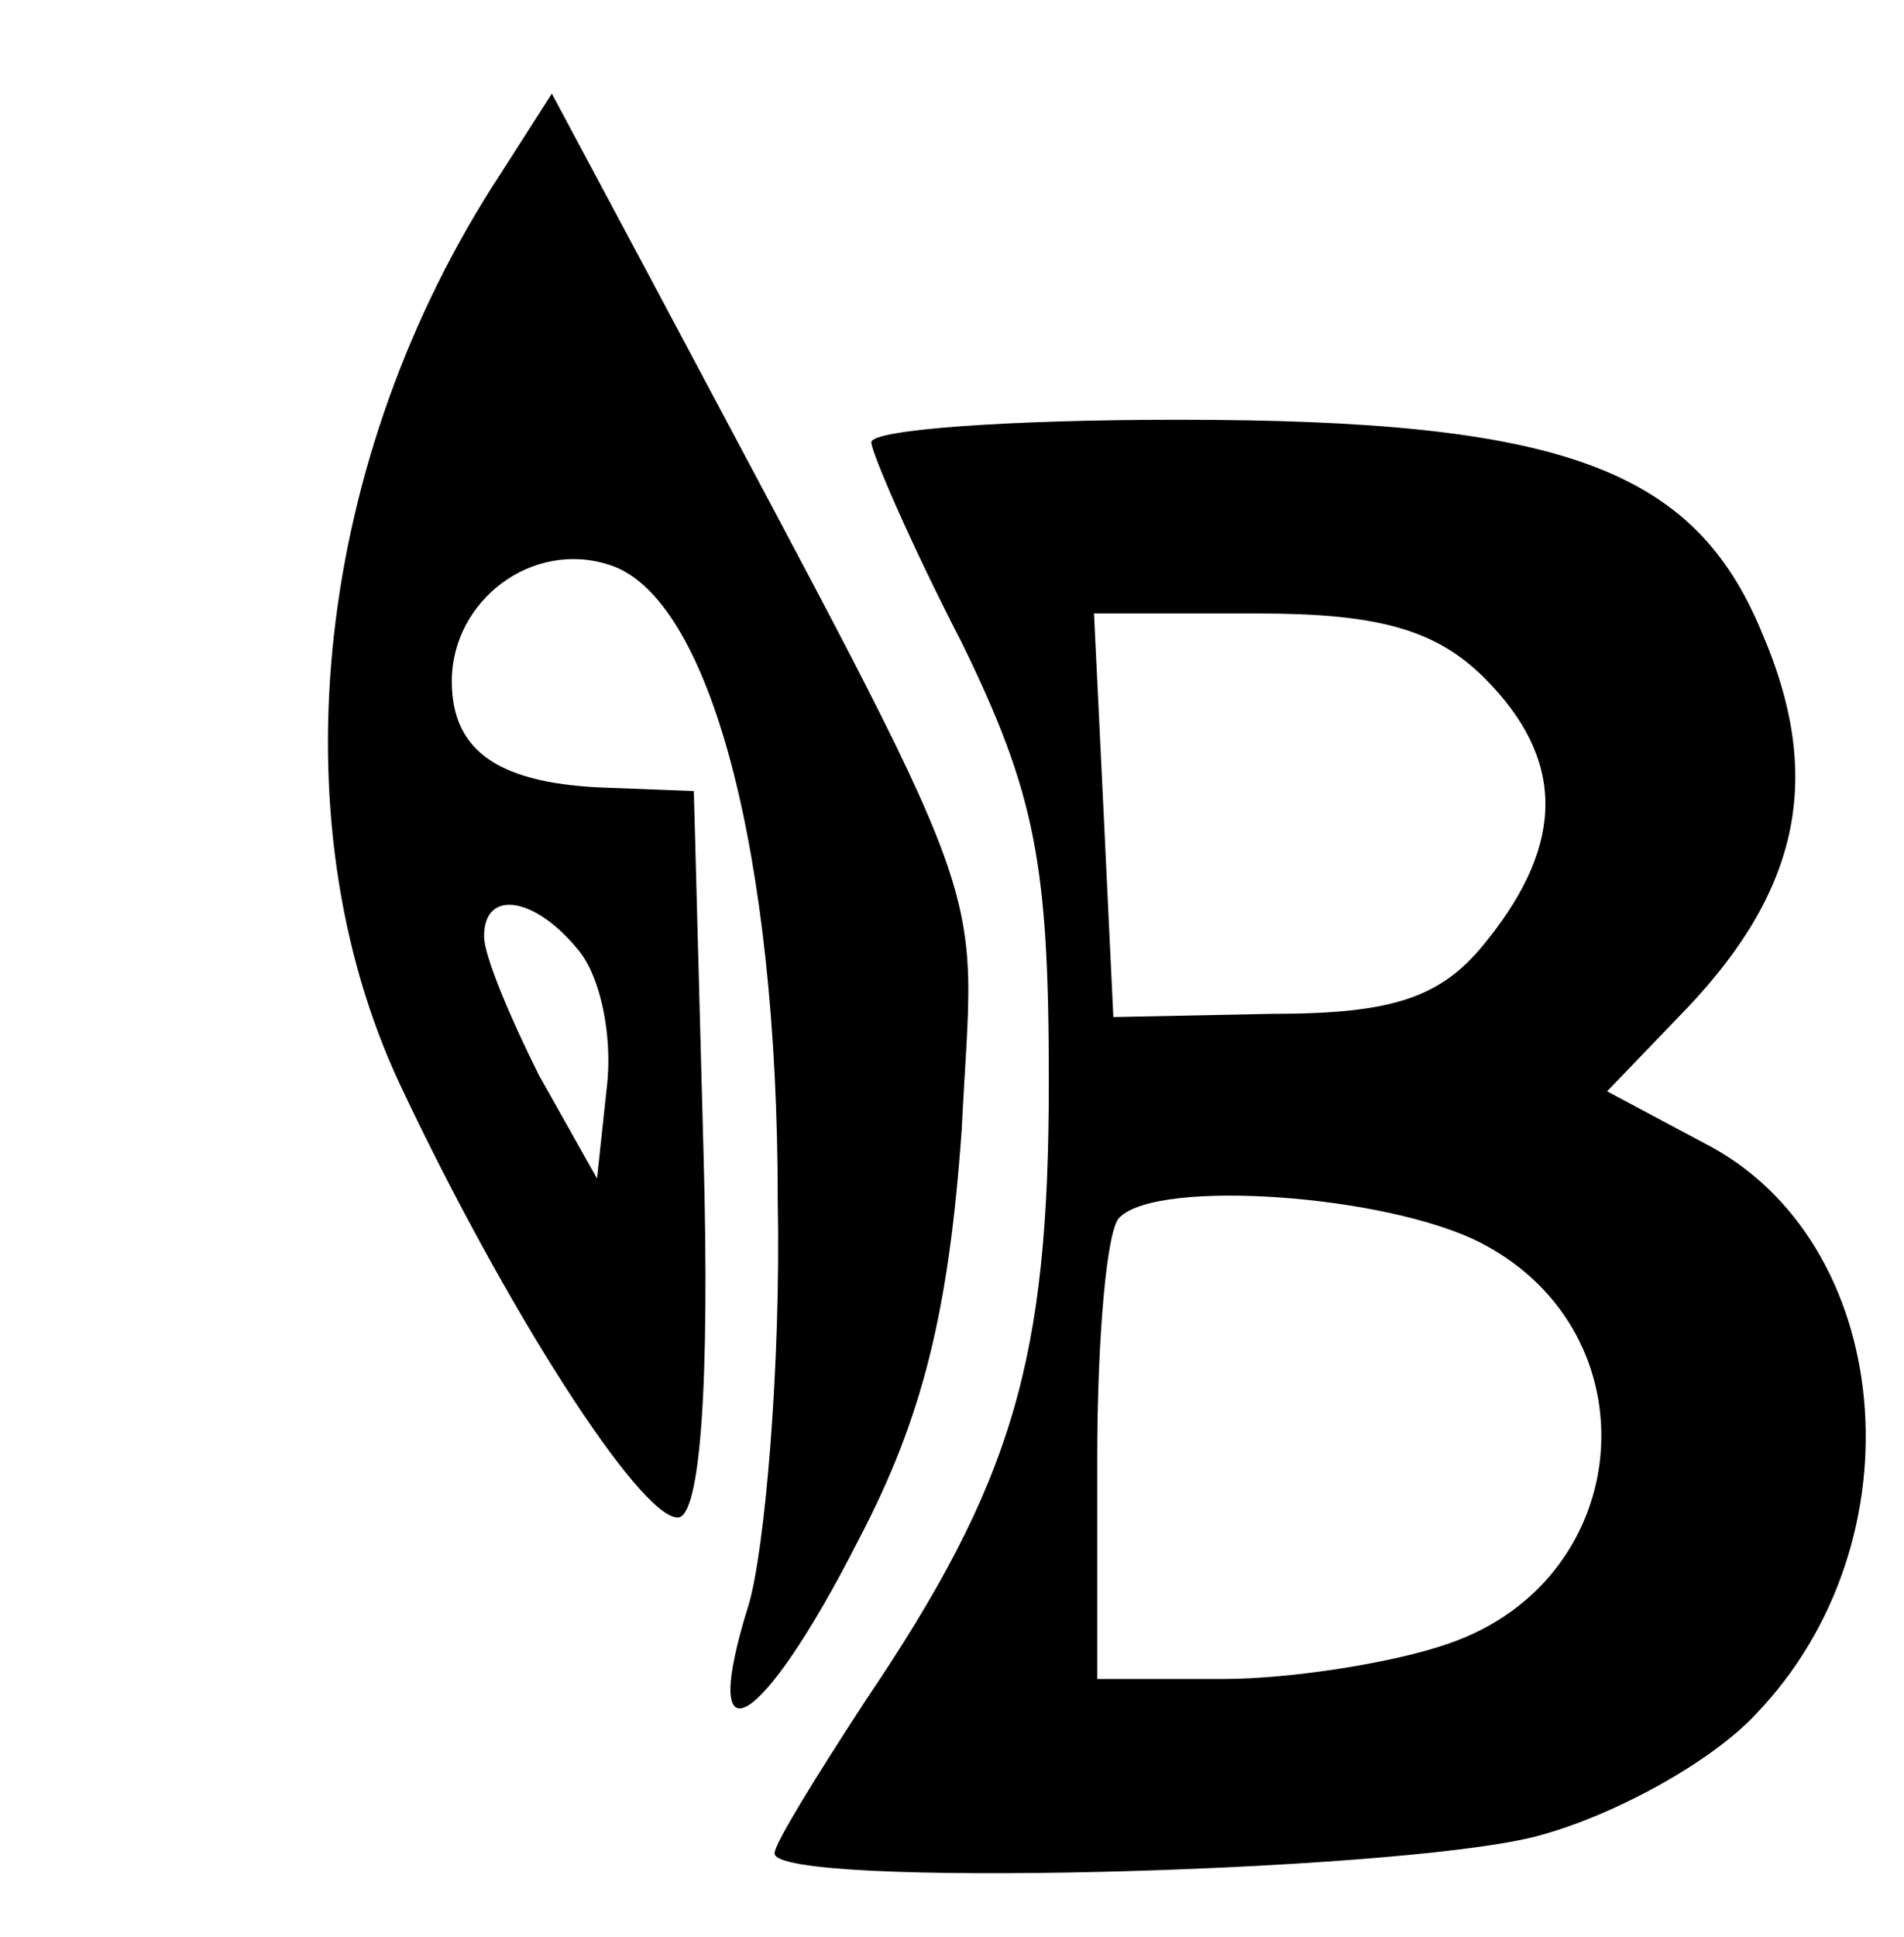 <?xml version="1.0" standalone="no"?>
<!DOCTYPE svg PUBLIC "-//W3C//DTD SVG 20010904//EN"
 "http://www.w3.org/TR/2001/REC-SVG-20010904/DTD/svg10.dtd">
<svg version="1.0" xmlns="http://www.w3.org/2000/svg"
 width="59pt" height="60pt" viewBox="0 0 59 60"
 preserveAspectRatio="xMidYMid meet">
<g transform="translate(0,60) scale(0.1,-0.1)"
fill="#000000" stroke="none">
<path d="M155 546 c-57 -87 -70 -199 -31 -282 32 -68 74 -134 86 -134 7 0 10
41 8 113 l-3 112 -26 1 c-34 1 -49 11 -49 33 0 25 25 44 49 36 31 -10 52 -89
52 -197 1 -51 -4 -108 -9 -125 -16 -51 4 -39 34 20 20 38 28 71 32 127 4 82
13 58 -96 263 l-31 58 -16 -25z m24 -240 c7 -8 11 -27 9 -43 l-3 -28 -18 32
c-9 18 -17 37 -17 43 0 15 16 12 29 -4z"/>
<path d="M270 463 c0 -3 12 -31 28 -62 23 -47 27 -69 27 -136 0 -86 -11 -124
-57 -192 -15 -23 -28 -44 -28 -47 0 -11 190 -6 235 5 24 6 55 23 69 38 52 54
43 147 -16 177 l-30 16 25 26 c35 37 42 72 23 116 -21 51 -62 66 -181 66 -52
0 -95 -3 -95 -7z m190 -73 c25 -25 25 -51 1 -81 -14 -18 -29 -23 -67 -23 l-49
-1 -3 63 -3 62 51 0 c37 0 55 -5 70 -20z m-1 -175 c54 -28 48 -104 -10 -124
-17 -6 -49 -11 -70 -11 l-39 0 0 68 c0 38 3 72 7 75 12 12 83 7 112 -8z"/>
</g>
</svg>

